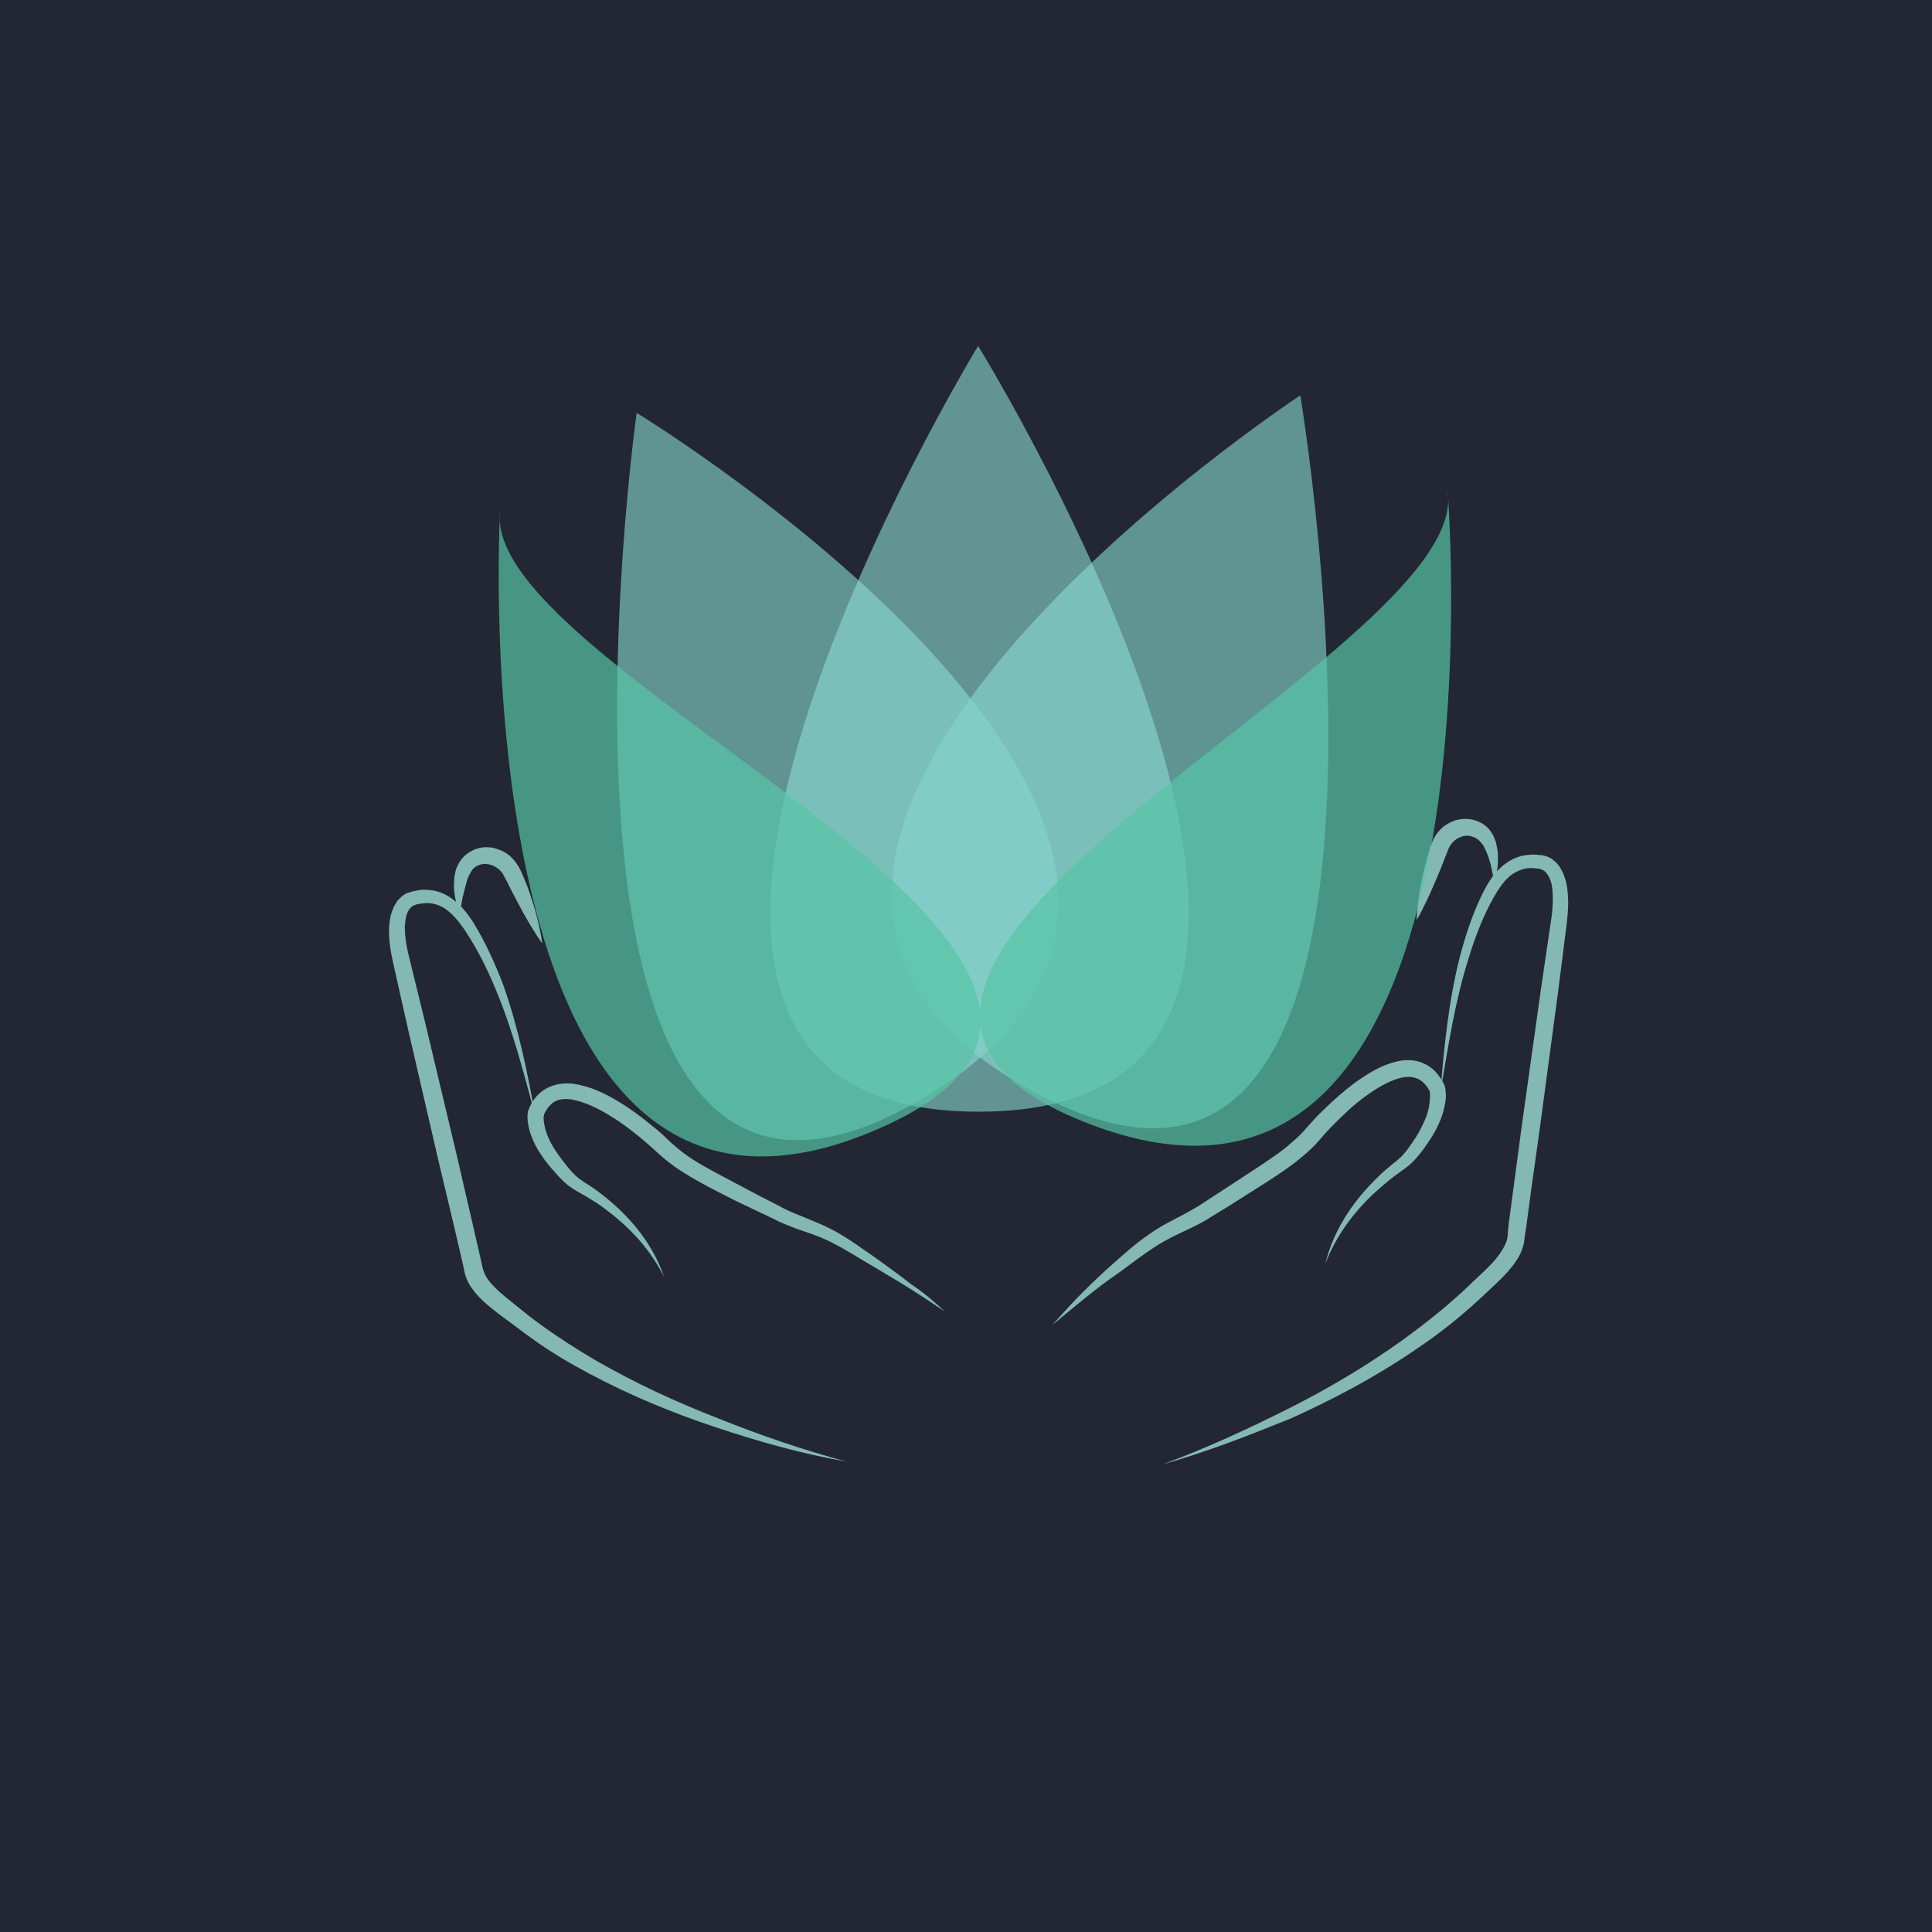 <?xml version="1.0" encoding="utf-8"?>
<!-- Generator: Adobe Illustrator 24.2.0, SVG Export Plug-In . SVG Version: 6.00 Build 0)  -->
<svg version="1.1" id="Layer_1" xmlns="http://www.w3.org/2000/svg" xmlns:xlink="http://www.w3.org/1999/xlink" x="0px" y="0px"
	 viewBox="0 0 430 430" style="enable-background:new 0 0 430 430;" xml:space="preserve">
<style type="text/css">
	.st0{fill:#654EA3;}
	.st1{fill:#EAAFC8;}
	.st2{fill:#232733;}
	.st3{opacity:0.95;}
	.st4{fill:#88BFBA;}
	.st5{opacity:0.7;fill:#79C2BB;enable-background:new    ;}
	.st6{opacity:0.6;fill:#8CDCD5;enable-background:new    ;}
	.st7{opacity:0.7;fill:#57C5A7;enable-background:new    ;}
</style>
<path class="st0" d="M-207,142h-138c-11.5,0-21-9.4-21-21V21c0-11.6,9.5-21,21-21h138c11.6,0,21,9.4,21,21v100
	C-186,132.6-195.4,142-207,142z"/>
<path class="st1" d="M-153,310h-184c-11.5,0-21-9.5-21-21v-98.4c0-11.6,9.5-21,21-21h184c11.6,0,21,9.4,21,21V289
	C-132,300.5-141.4,310-153,310z"/>
<path class="st2" d="M436,440H-14c-11.5,0-21-9.5-21-21V-9c0-11.5,9.5-21,21-21h450c11.5,0,21,9.5,21,21v428
	C457,430.5,447.5,440,436,440z"/>
<g id="Layer_1_1_">
	<g class="st3">
		<g>
			<path class="st4" d="M210.3,291.9c-2.7-1.8-5.4-3.6-8.1-5.3c-2.7-1.7-5.5-3.3-8.3-5c-2.8-1.6-5.5-3.4-8.3-4.8
				c-2.7-1.5-5.7-2.4-8.8-3.5c-1.5-0.6-3.1-1.2-4.6-2l-4.4-2.1l-4.4-2.1l-4.3-2.2c-2.9-1.5-5.8-3.1-8.6-5c-1.4-1-2.7-2-4-3.2
				c-1.2-1.1-2.3-2.1-3.5-3.1c-2.4-2-4.9-3.9-7.6-5.5c-2.6-1.6-5.5-2.9-8.2-3.4c-1.4-0.2-2.6-0.1-3.6,0.4s-1.8,1.5-2.4,2.7l-0.1,0.2
				c0,0,0,0,0,0.1s0,0.2-0.1,0.3c0,0.2,0,0.5,0,0.9c0.1,0.7,0.2,1.4,0.4,2.1c0.4,1.4,1,2.7,1.8,4s1.7,2.5,2.7,3.8
				c1,1.2,2,2.4,3.1,3.2c1.2,0.9,2.7,1.7,4,2.7s2.6,2,3.8,3.1c4.9,4.4,8.9,9.8,11,16c-2.9-5.8-7.2-10.6-12.3-14.5
				c-1.3-1-2.5-1.9-3.9-2.7c-1.3-0.9-2.7-1.5-4.2-2.5s-2.7-2.2-3.8-3.5c-1.1-1.2-2.2-2.5-3.1-3.9c-1-1.4-1.8-3-2.4-4.7
				c-0.3-0.9-0.5-1.7-0.6-2.6c-0.1-0.5-0.1-1-0.1-1.5c0-0.3,0.1-0.6,0.1-0.9c0-0.2,0.1-0.3,0.2-0.5l0.1-0.3c0.7-1.7,2-3.4,3.9-4.4
				s4-1.2,5.8-1c3.7,0.5,6.8,2,9.7,3.7c2.9,1.7,5.6,3.7,8.1,5.8c1.3,1,2.6,2.2,3.7,3.3c1.1,1,2.3,2,3.5,2.9c2.5,1.8,5.3,3.3,8.1,4.8
				l8.5,4.5l4.3,2.2c1.4,0.8,2.8,1.4,4.3,2c2.9,1.2,6.1,2.4,9,4.1s5.5,3.6,8.1,5.4c2.6,1.9,5.3,3.8,7.8,5.8
				C205.5,287.6,207.9,289.7,210.3,291.9z"/>
		</g>
		<g>
			<path class="st4" d="M188.4,325.3c-9.9-1.7-19.7-4.5-29.3-7.7s-19-7.1-28-11.9c-4.5-2.4-8.9-5-13-8c-2.1-1.5-4.1-3.1-6.1-4.5
				c-2-1.5-4.1-3.1-6-5.2c-0.9-1.1-1.8-2.3-2.3-3.8c-0.3-0.9-0.4-1.4-0.5-2l-0.4-1.8l-1.7-7.3l-3.5-14.7L90.8,229l-3.3-14.7
				c-0.6-2.6-1-5.2-0.9-8c0.1-1.4,0.3-2.8,1-4.3c0.1-0.4,0.4-0.7,0.6-1.1c0.2-0.4,0.5-0.7,0.8-1s0.7-0.6,1-0.8
				c0.4-0.3,0.8-0.4,1.2-0.5c0.2-0.1,0.4-0.1,0.6-0.2l0.5-0.1c0.4-0.1,0.7-0.1,1.1-0.2c0.7-0.1,1.5-0.1,2.2,0
				c1.5,0.1,2.9,0.6,4.2,1.4c2.5,1.5,4.2,3.7,5.6,5.9c2.7,4.4,4.8,9.1,6.6,13.8c3.4,9.6,5.4,19.5,7.2,29.4c-2.6-9.7-5.1-19.5-9-28.7
				c-1.9-4.6-4.2-9.1-6.9-13.1c-1.4-2-2.9-3.8-4.8-4.9c-0.9-0.5-1.9-0.8-3-0.9c-0.5,0-1,0-1.6,0.1c-0.3,0-0.5,0.1-0.8,0.1l-0.4,0.1
				l-0.3,0.1c-0.8,0.3-1.3,0.8-1.7,1.7c-0.4,0.9-0.5,1.9-0.6,3.1c0,2.3,0.4,4.7,1,7l3.6,14.7l7,29.4l3.4,14.7l1.7,7.4l0.4,1.8
				c0.1,0.6,0.3,1.3,0.4,1.6c0.3,0.9,0.8,1.8,1.5,2.6c1.4,1.7,3.3,3.2,5.3,4.8c2,1.6,3.9,3.2,5.9,4.6c4,2.9,8.2,5.6,12.5,8.1
				c8.7,5,17.8,9.2,27.1,12.8C169.1,319.4,178.7,322.7,188.4,325.3z"/>
		</g>
		<g>
			<path class="st4" d="M102.4,203.5c-0.7-1.6-1.1-3.3-1.3-5.1c-0.1-0.9-0.1-1.8,0-2.7c0-0.5,0.1-0.9,0.2-1.4s0.2-1,0.5-1.5
				c0.4-1,1.1-1.9,1.9-2.6c0.9-0.7,1.9-1.2,3.1-1.5c1.1-0.2,2.3-0.2,3.3,0.1c1.1,0.3,2.1,0.7,3,1.4s1.6,1.5,2.2,2.5
				c0.1,0.2,0.3,0.5,0.4,0.7l0.3,0.6l0.5,1.2c0.7,1.6,1.3,3.2,1.8,4.8c1.1,3.3,1.9,6.6,2.4,10c-2-2.8-3.7-5.8-5.3-8.8
				c-0.8-1.5-1.6-3-2.3-4.5l-0.6-1.1l-0.3-0.6c-0.1-0.2-0.2-0.3-0.2-0.4c-0.3-0.5-0.7-0.9-1.2-1.3c-0.9-0.7-2.1-1.1-3.2-1
				c-0.6,0-1.1,0.3-1.6,0.5c-0.5,0.3-0.9,0.7-1.2,1.3c-0.2,0.3-0.3,0.6-0.5,0.9c-0.1,0.3-0.3,0.7-0.4,1.1c-0.2,0.7-0.4,1.5-0.6,2.3
				C102.8,200.1,102.6,201.8,102.4,203.5z"/>
		</g>
	</g>
	<g class="st3">
		<g>
			<path class="st4" d="M234.2,294.9c2.2-2.4,4.3-4.8,6.6-7.1c2.3-2.3,4.6-4.5,7.1-6.7c2.4-2.1,4.8-4.3,7.6-6.2
				c2.7-2,5.7-3.4,8.5-4.9c1.4-0.8,2.7-1.5,4-2.4l4-2.6l8.1-5.3c2.7-1.8,5.3-3.5,7.6-5.6c1.2-1,2.3-2.1,3.2-3.2
				c1.1-1.2,2.2-2.5,3.4-3.6c2.3-2.3,4.8-4.5,7.5-6.5c2.7-1.9,5.7-3.8,9.3-4.6c1.8-0.4,3.9-0.4,5.8,0.5c1.9,0.8,3.3,2.4,4.2,4.1
				c0.1,0.1,0.3,0.5,0.4,0.8s0.2,0.6,0.2,0.9c0.1,0.6,0.1,1,0.1,1.5c0,0.9-0.2,1.8-0.4,2.7c-0.4,1.8-1.1,3.4-1.9,4.9
				s-1.8,2.9-2.7,4.2c-1,1.3-2.1,2.7-3.5,3.8c-1.4,1.1-2.7,1.9-3.9,2.9c-1.2,1-2.4,2-3.6,3.1c-4.6,4.3-8.5,9.6-10.8,15.6
				c1.5-6.3,5-12.1,9.4-16.9c1.1-1.2,2.3-2.4,3.5-3.5s2.6-2.1,3.7-3.1s1.9-2.2,2.8-3.5s1.7-2.6,2.3-4c0.7-1.4,1.2-2.8,1.4-4.2
				c0.2-1.3,0.3-3.2-0.1-3.5c-0.7-1.2-1.6-2.1-2.7-2.5c-1-0.4-2.3-0.4-3.6-0.1c-2.7,0.7-5.3,2.3-7.8,4.1s-4.8,4-7,6.2
				c-1.1,1.1-2.2,2.3-3.2,3.5c-1.1,1.3-2.4,2.5-3.7,3.6c-2.6,2.2-5.3,4-8.1,5.8l-4.1,2.6l-4.1,2.6l-4.1,2.5
				c-1.3,0.9-2.9,1.7-4.3,2.4c-3,1.4-5.8,2.7-8.4,4.4c-2.6,1.7-5.2,3.7-7.8,5.6C244.1,286.6,239.2,290.8,234.2,294.9z"/>
		</g>
		<g>
			<path class="st4" d="M258.8,325.9c9.5-3.5,18.6-7.7,27.6-12.2s17.6-9.6,25.7-15.4c4-2.9,8-6,11.7-9.3c1.9-1.6,3.6-3.4,5.5-5.1
				c1.8-1.7,3.6-3.4,4.8-5.3c0.6-0.9,1.1-1.9,1.3-2.7c0.1-0.3,0.2-1,0.2-1.7l0.2-1.9l1-7.5l2-15l4.2-29.9l2.2-15
				c0.4-2.4,0.5-4.8,0.3-7c-0.1-1.1-0.4-2.2-0.9-3s-1-1.3-1.9-1.5l-0.3-0.1H342c-0.3,0-0.5-0.1-0.8-0.1c-0.5,0-1.1,0-1.6,0.1
				c-1,0.2-2,0.6-2.9,1.2c-1.8,1.2-3.1,3.2-4.3,5.3c-2.4,4.3-4.2,9-5.6,13.7c-3,9.5-4.5,19.5-6.2,29.5c0.8-10,1.8-20.1,4.3-30
				c1.3-4.9,2.9-9.8,5.2-14.4c1.2-2.3,2.6-4.7,5-6.4c1.2-0.9,2.6-1.5,4-1.8c0.7-0.1,1.5-0.2,2.2-0.2c0.4,0,0.7,0,1.1,0.1h0.5
				c0.2,0,0.4,0.1,0.6,0.1c0.4,0.1,0.8,0.2,1.2,0.4c0.4,0.2,0.8,0.4,1.1,0.7c0.3,0.3,0.7,0.5,0.9,0.9c0.3,0.3,0.5,0.6,0.7,1
				c0.8,1.4,1.2,2.8,1.4,4.2c0.4,2.8,0.2,5.4-0.1,8l-1.9,15l-4,29.9l-2.1,15l-1,7.5l-0.3,1.9c-0.1,0.6-0.1,1.2-0.3,2.1
				c-0.4,1.6-1.1,2.9-1.9,4c-1.6,2.3-3.6,4.1-5.4,5.8c-1.8,1.7-3.7,3.5-5.6,5.1c-3.9,3.4-8,6.4-12.2,9.2
				c-8.5,5.7-17.4,10.4-26.7,14.6C277.9,319.5,268.5,323.2,258.8,325.9z"/>
		</g>
		<g>
			<path class="st4" d="M332.6,196.4c-0.4-1.7-0.6-3.4-1.1-4.9c-0.2-0.8-0.5-1.5-0.8-2.2c-0.2-0.4-0.3-0.7-0.5-1s-0.4-0.6-0.6-0.8
				c-0.4-0.5-0.9-0.9-1.4-1.1c-0.5-0.2-1-0.4-1.6-0.4c-1.1,0-2.3,0.5-3.1,1.3c-0.4,0.4-0.8,0.9-1,1.4c-0.1,0.1-0.1,0.2-0.2,0.4
				l-0.2,0.6l-0.5,1.2c-0.6,1.6-1.2,3.1-1.9,4.7c-1.3,3.1-2.7,6.2-4.4,9.2c0.1-3.5,0.7-6.9,1.4-10.2c0.4-1.7,0.8-3.3,1.3-5l0.4-1.2
				l0.2-0.6c0.1-0.2,0.2-0.5,0.3-0.7c0.4-1,1.1-1.9,1.9-2.7s1.8-1.3,2.8-1.7s2.2-0.5,3.3-0.4c1.1,0.1,2.2,0.5,3.2,1.1
				c0.9,0.6,1.7,1.5,2.2,2.5c0.3,0.5,0.4,1,0.6,1.4c0.1,0.5,0.2,0.9,0.3,1.4c0.2,0.9,0.2,1.8,0.2,2.7
				C333.4,193,333.1,194.7,332.6,196.4z"/>
		</g>
	</g>
	<g>
		<path class="st5" d="M203.6,245.5c-90.7,51.4-61.9-153.6-61.9-153.6S302.1,189.6,203.6,245.5z"/>
		<path class="st5" d="M226.9,241.2C136.8,188.3,289.4,88,289.4,88S324.8,298.6,226.9,241.2z"/>
		<path class="st6" d="M215.5,247.4C115.1,245,217.7,77,217.7,77S324.6,249.9,215.5,247.4z"/>
		<path class="st7" d="M195.6,251.2c-94.3,41.3-84.3-137.6-84.3-137.6C106.4,150.3,278.6,214.9,195.6,251.2z"/>
		<path class="st7" d="M241.3,249.7c95.3,38,80.9-140.4,80.9-140.4C328,145.8,157.5,216.3,241.3,249.7z"/>
	</g>
</g>
</svg>
